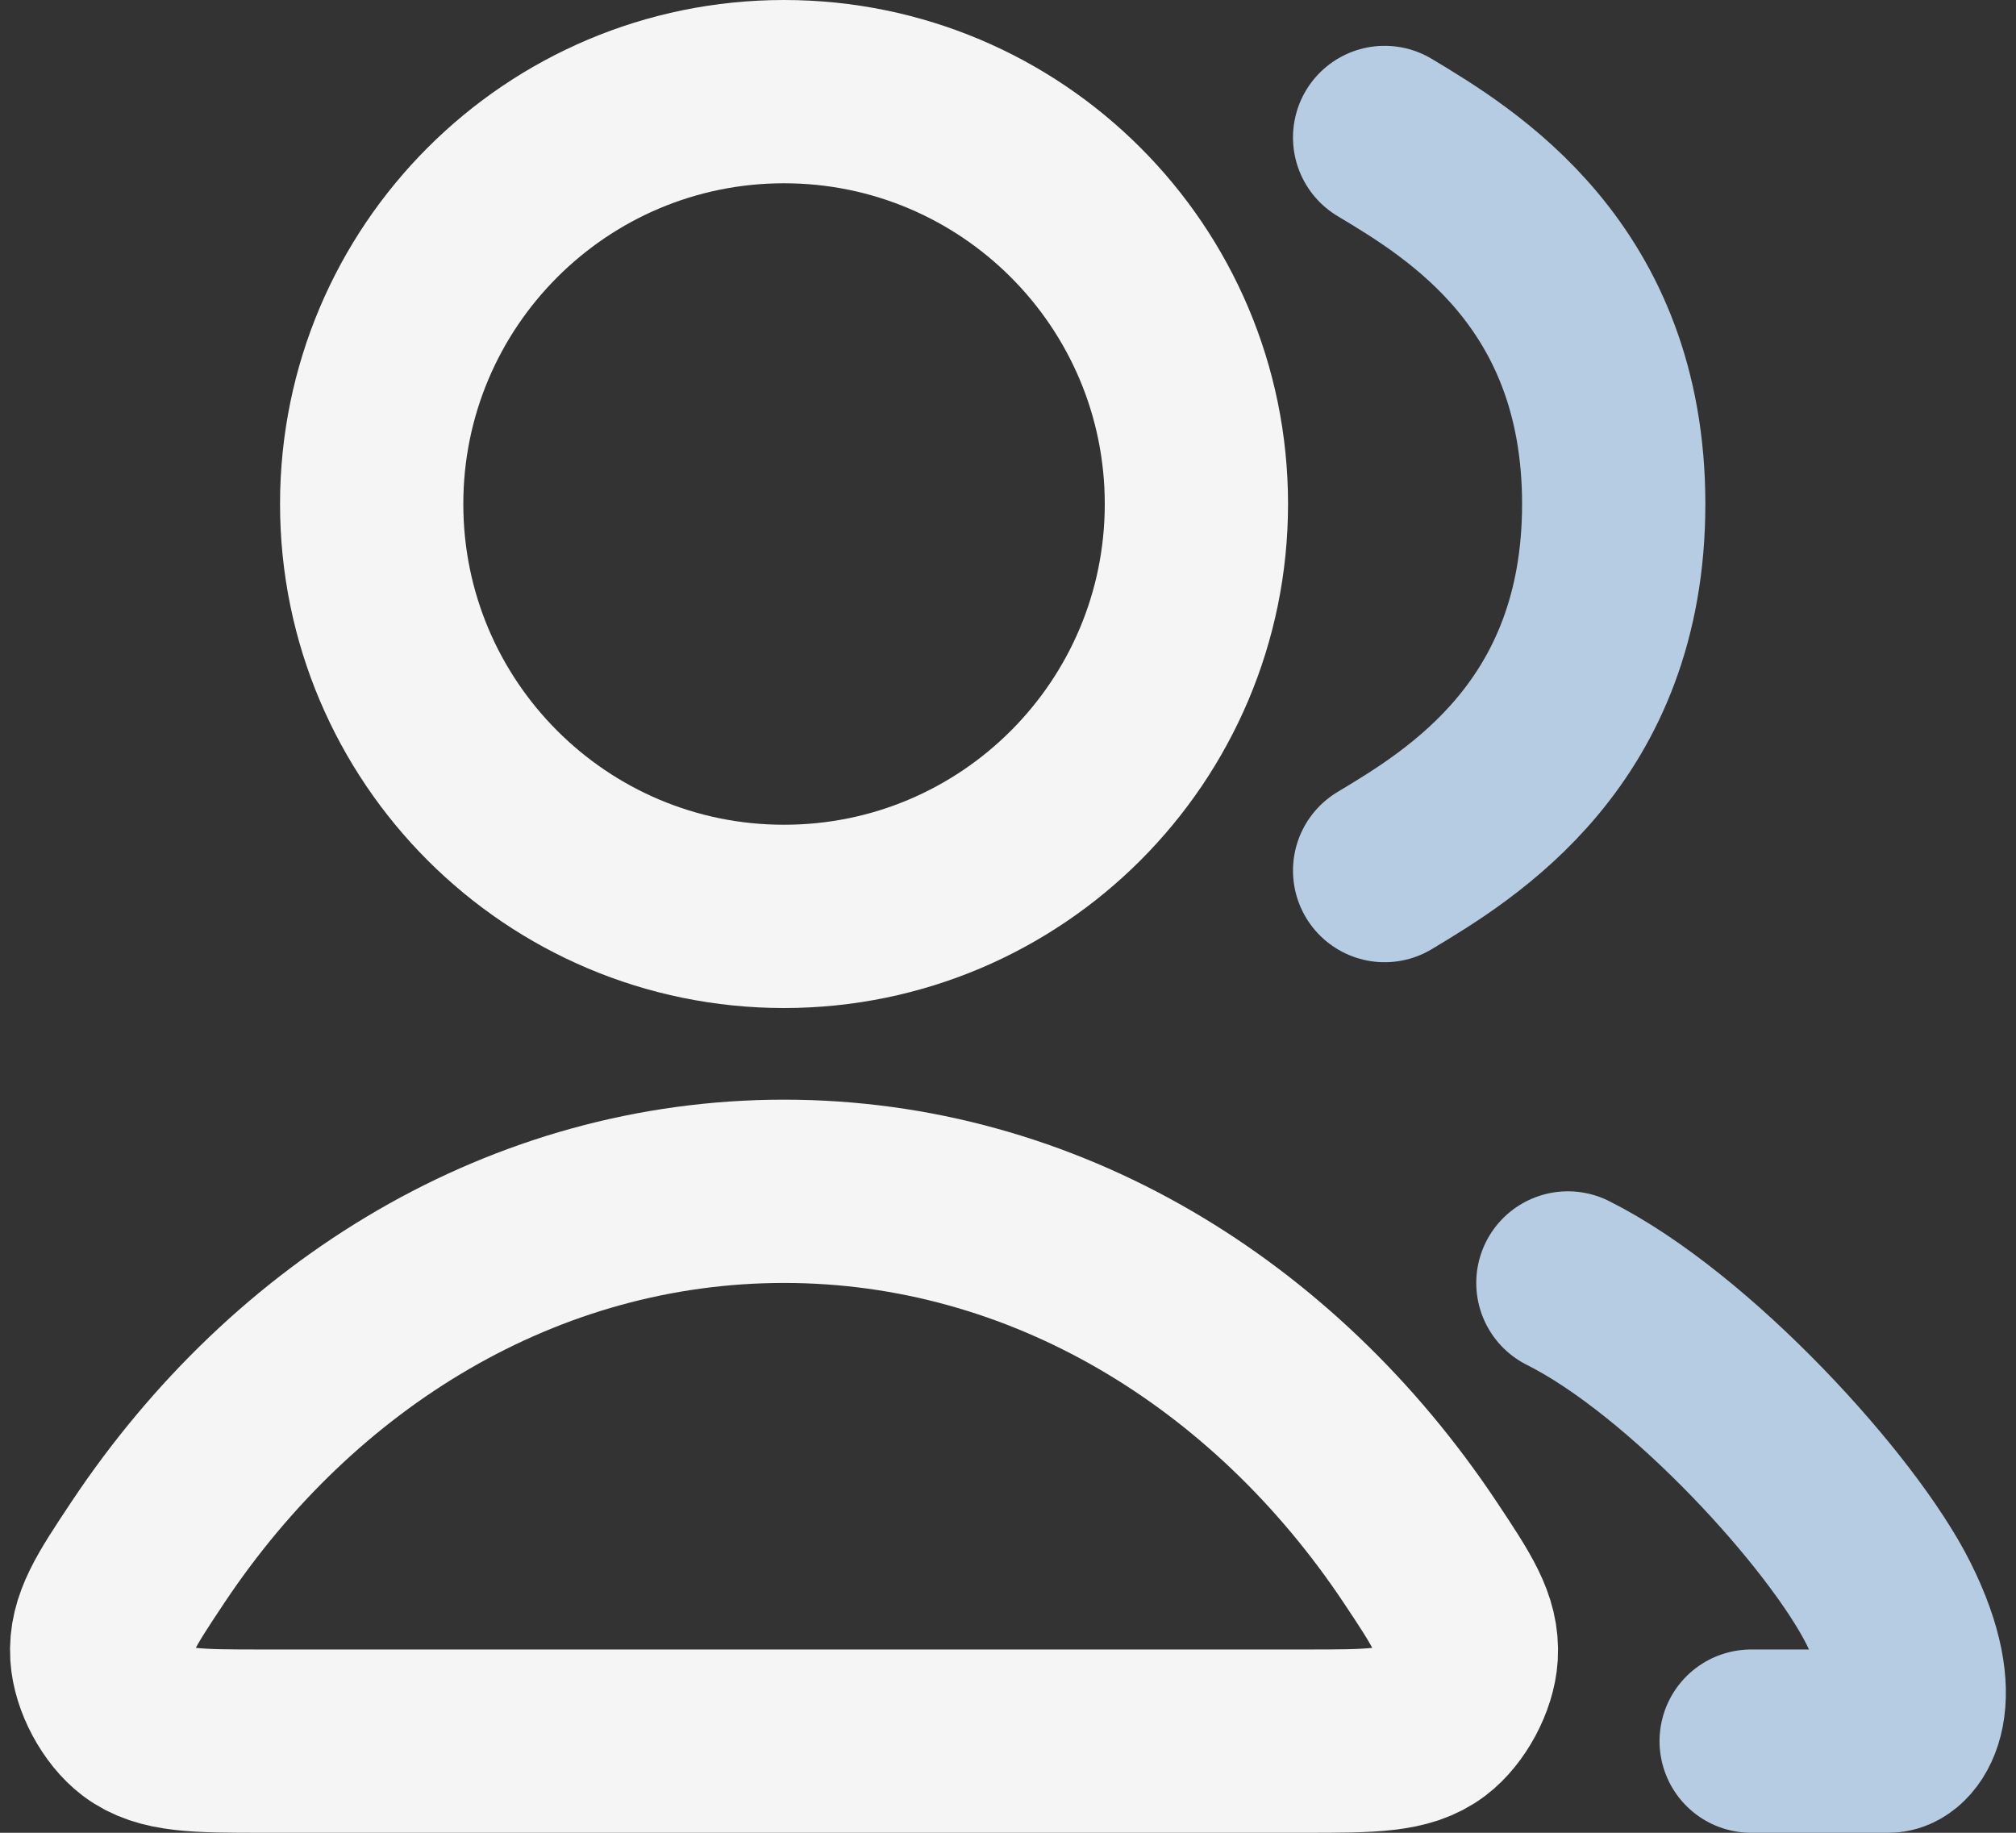 <svg width="22" height="20" viewBox="0 0 22 20" fill="none" xmlns="http://www.w3.org/2000/svg">
<rect x="0" y="0" width="22" height="20" fill="#333333" stroke="none"/>
<path d="M8.556 10C11.041 10 13.056 7.985 13.056 5.5C13.056 3.015 11.041 1 8.556 1C6.071 1 4.056 3.015 4.056 5.5C4.056 7.985 6.071 10 8.556 10Z" stroke="#F5F5F5" stroke-width="2" stroke-linecap="round" stroke-linejoin="round"/>
<path d="M8.556 13C5.725 13 3.21 14.545 1.615 16.938C1.266 17.463 1.091 17.725 1.111 18.06C1.127 18.321 1.298 18.64 1.506 18.798C1.774 19 2.142 19 2.878 19H14.234C14.97 19 15.338 19 15.606 18.798C15.814 18.64 15.985 18.321 16.001 18.06C16.021 17.725 15.846 17.463 15.497 16.938C13.902 14.545 11.387 13 8.556 13Z" stroke="#F5F5F5" stroke-width="2" stroke-linecap="round" stroke-linejoin="round"/>
<path d="M17.11 14C18.443 14.667 20.11 16.5 20.61 17.5C21.146 18.573 20.776 19 20.61 19H19.11" stroke="#B6CCE3" stroke-width="2" stroke-linecap="round"/>
<path d="M15.11 1.5C15.943 2 17.61 3 17.61 5.5C17.61 8 15.943 9 15.11 9.5" stroke="#B6CCE3" stroke-width="2" stroke-linecap="round"/>
</svg>
